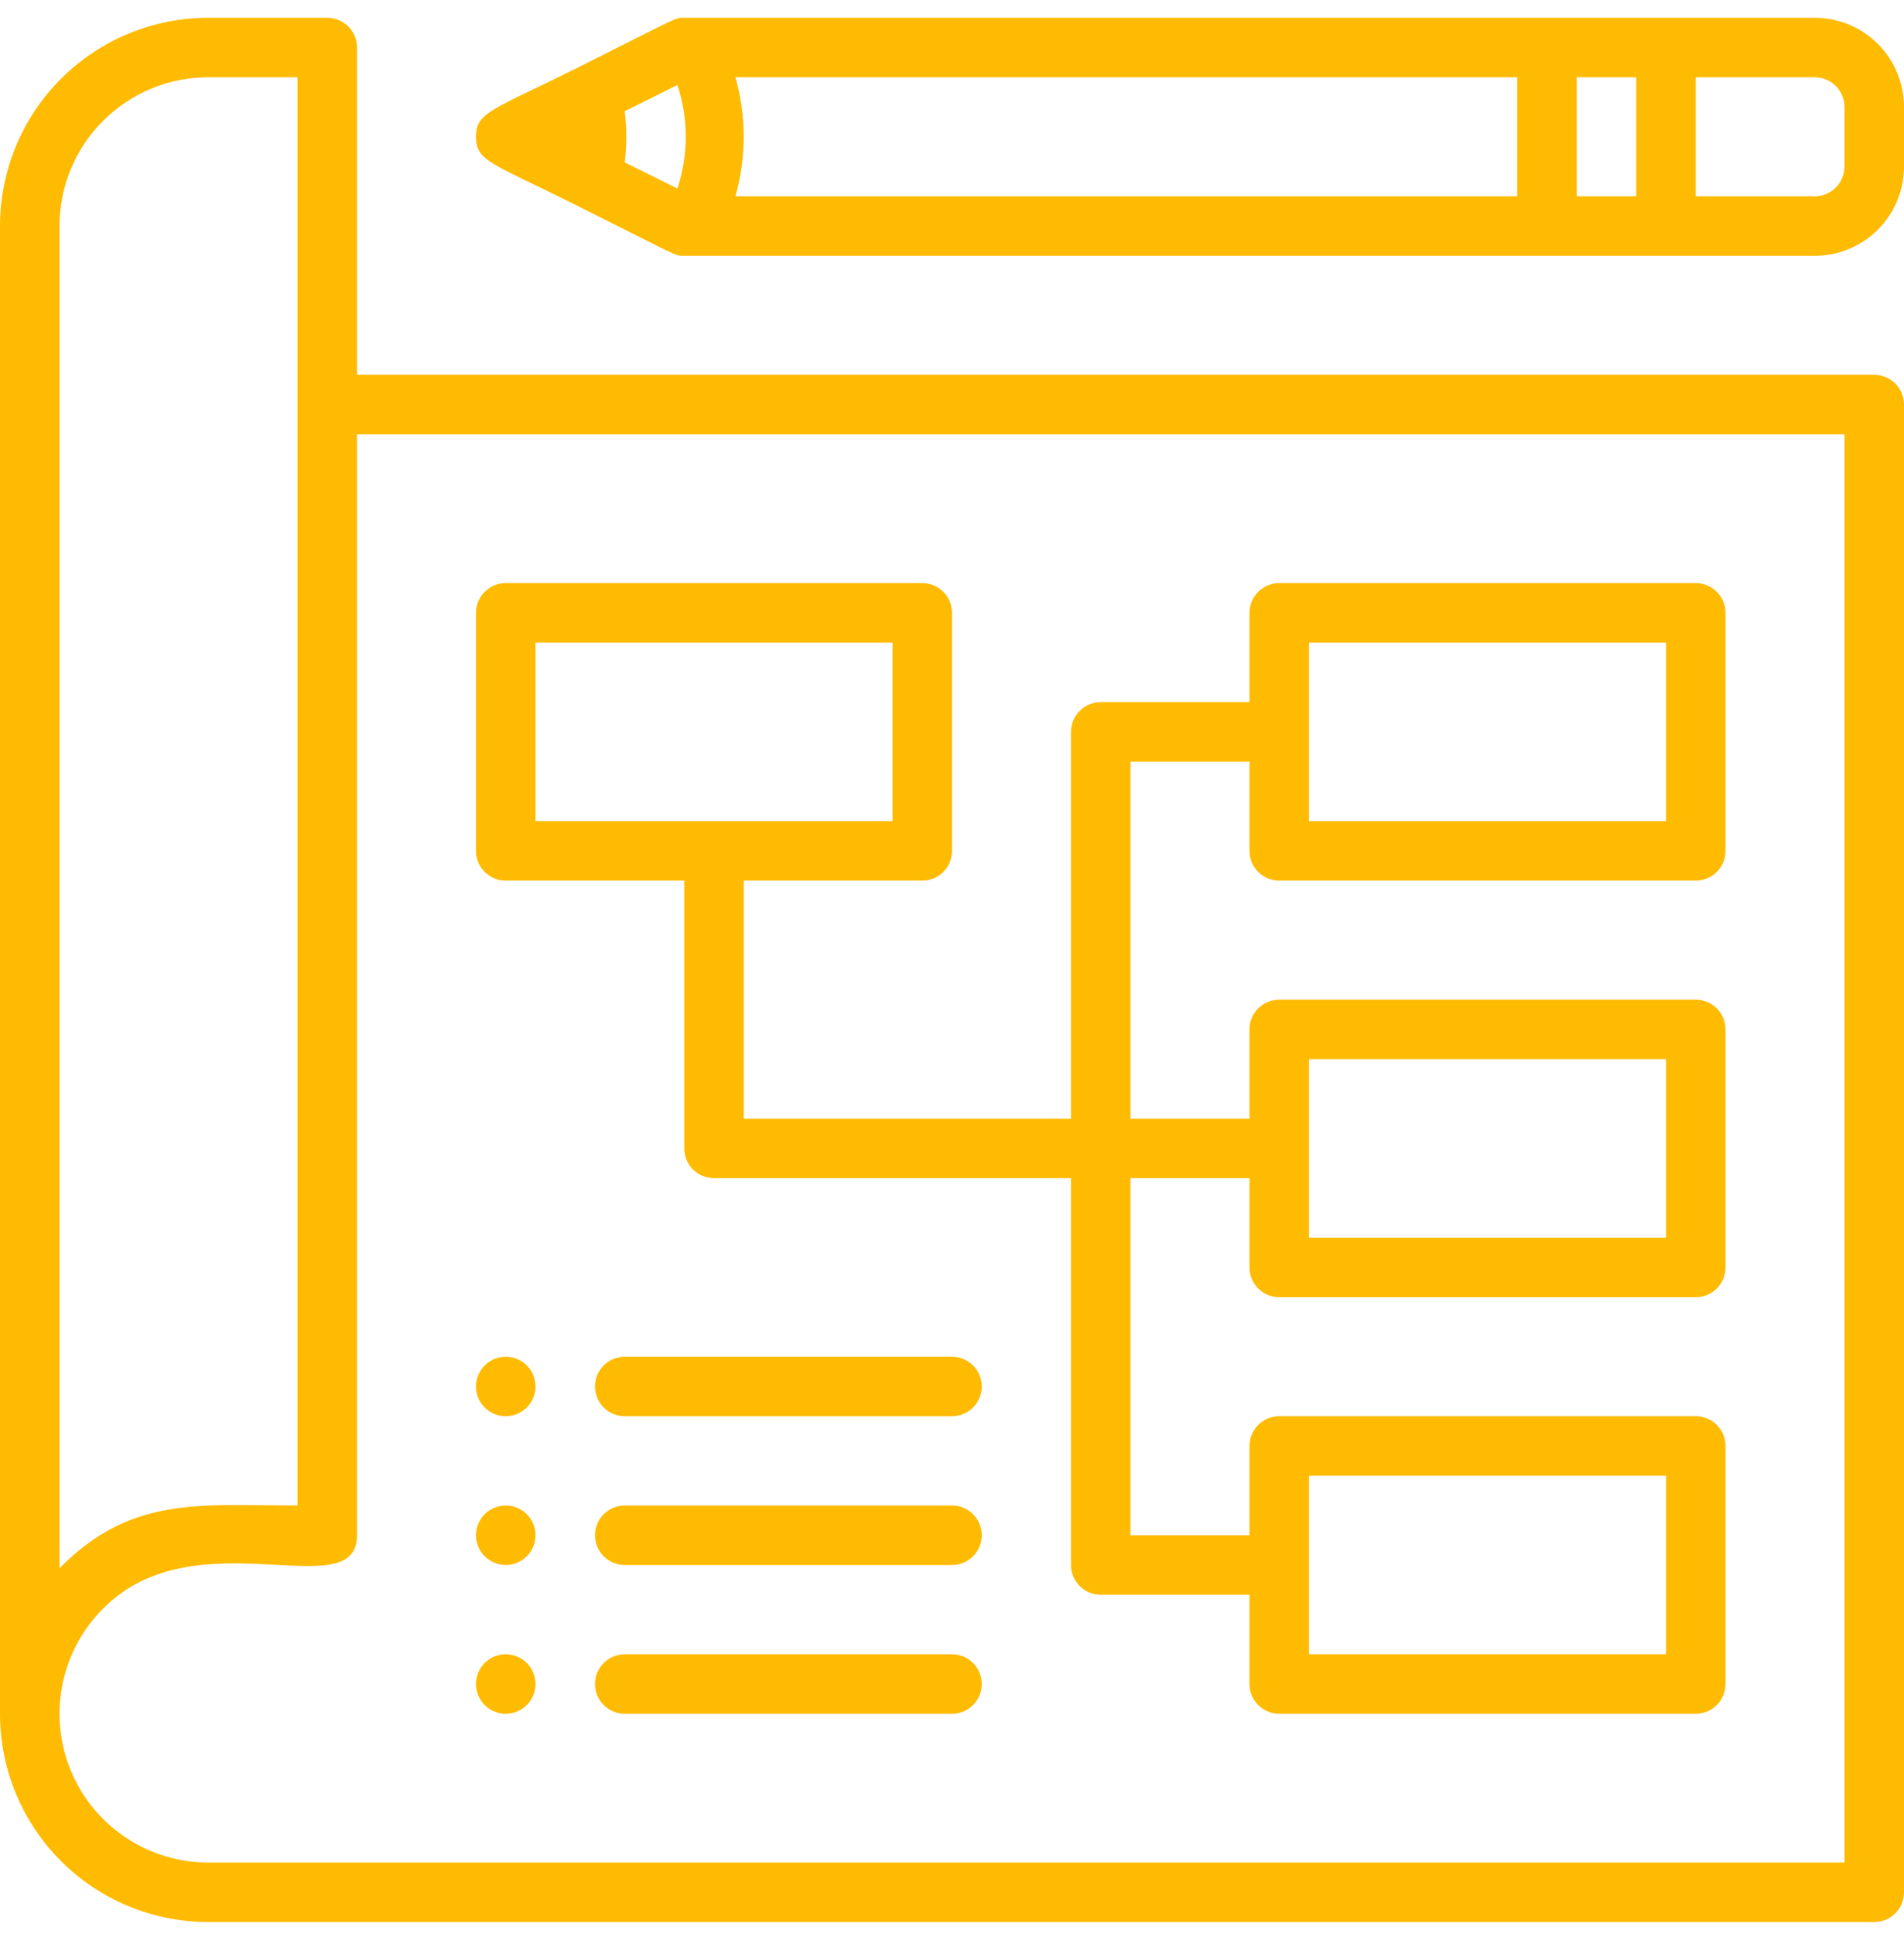 <svg width="64" height="65" viewBox="0 0 64 65" fill="none" xmlns="http://www.w3.org/2000/svg">
<g clip-path="url(#clip0)">
<path d="M63 12.597H12V1.597C12 1.332 11.895 1.078 11.707 0.89C11.52 0.703 11.265 0.597 11 0.597H7C5.143 0.597 3.363 1.335 2.05 2.648C0.737 3.96 0 5.741 0 7.597L0 57.597C0 59.454 0.737 61.234 2.05 62.547C3.363 63.86 5.143 64.597 7 64.597H63C63.265 64.597 63.52 64.492 63.707 64.304C63.895 64.117 64 63.862 64 63.597V13.597C64 13.332 63.895 13.078 63.707 12.89C63.52 12.703 63.265 12.597 63 12.597ZM2 7.597C2 6.271 2.527 4.999 3.464 4.062C4.402 3.124 5.674 2.597 7 2.597H10V50.597C6.73 50.597 4.41 50.257 2 52.707V7.597ZM62 62.597H7C6.011 62.597 5.044 62.303 4.221 61.753C3.399 61.203 2.758 60.422 2.38 59.507C2.002 58.593 1.904 57.587 2.098 56.617C2.292 55.647 2.77 54.756 3.47 54.057C6.58 50.917 12 54.057 12 51.597V14.597H62V62.597Z" fill="#FFBB01"/>
<path d="M61 0.597H23C22.68 0.597 22.88 0.537 19.39 2.287C16.54 3.707 16 3.767 16 4.597C16 5.427 16.53 5.477 19.39 6.907C22.9 8.667 22.68 8.597 23 8.597H61C61.796 8.597 62.559 8.281 63.121 7.719C63.684 7.156 64 6.393 64 5.597V3.597C64 2.802 63.684 2.039 63.121 1.476C62.559 0.913 61.796 0.597 61 0.597ZM51 2.597V6.597H24.72C25.09 5.29 25.09 3.905 24.72 2.597H51ZM21 5.457C21.07 4.886 21.07 4.308 21 3.737L22.77 2.857C23.145 3.987 23.145 5.208 22.77 6.337L21 5.457ZM53 2.597H55V6.597H53V2.597ZM62 5.597C62 5.862 61.895 6.117 61.707 6.304C61.52 6.492 61.265 6.597 61 6.597H57V2.597H61C61.265 2.597 61.52 2.703 61.707 2.89C61.895 3.078 62 3.332 62 3.597V5.597Z" fill="#FFBB01"/>
<path d="M17 29.597H23V38.597C23 38.862 23.105 39.117 23.293 39.304C23.48 39.492 23.735 39.597 24 39.597H36V52.597C36 52.862 36.105 53.117 36.293 53.304C36.48 53.492 36.735 53.597 37 53.597H42V56.597C42 56.862 42.105 57.117 42.293 57.304C42.48 57.492 42.735 57.597 43 57.597H57C57.265 57.597 57.52 57.492 57.707 57.304C57.895 57.117 58 56.862 58 56.597V48.597C58 48.332 57.895 48.078 57.707 47.89C57.52 47.703 57.265 47.597 57 47.597H43C42.735 47.597 42.48 47.703 42.293 47.89C42.105 48.078 42 48.332 42 48.597V51.597H38V39.597H42V42.597C42 42.862 42.105 43.117 42.293 43.304C42.48 43.492 42.735 43.597 43 43.597H57C57.265 43.597 57.52 43.492 57.707 43.304C57.895 43.117 58 42.862 58 42.597V34.597C58 34.332 57.895 34.078 57.707 33.89C57.52 33.703 57.265 33.597 57 33.597H43C42.735 33.597 42.48 33.703 42.293 33.89C42.105 34.078 42 34.332 42 34.597V37.597H38V25.597H42V28.597C42 28.863 42.105 29.117 42.293 29.304C42.48 29.492 42.735 29.597 43 29.597H57C57.265 29.597 57.52 29.492 57.707 29.304C57.895 29.117 58 28.863 58 28.597V20.597C58 20.332 57.895 20.078 57.707 19.89C57.52 19.703 57.265 19.597 57 19.597H43C42.735 19.597 42.48 19.703 42.293 19.89C42.105 20.078 42 20.332 42 20.597V23.597H37C36.735 23.597 36.48 23.703 36.293 23.89C36.105 24.078 36 24.332 36 24.597V37.597H25V29.597H31C31.265 29.597 31.52 29.492 31.707 29.304C31.895 29.117 32 28.863 32 28.597V20.597C32 20.332 31.895 20.078 31.707 19.89C31.52 19.703 31.265 19.597 31 19.597H17C16.735 19.597 16.48 19.703 16.293 19.89C16.105 20.078 16 20.332 16 20.597V28.597C16 28.863 16.105 29.117 16.293 29.304C16.48 29.492 16.735 29.597 17 29.597ZM44 49.597H56V55.597H44V49.597ZM44 35.597H56V41.597H44V35.597ZM44 21.597H56V27.597H44V21.597ZM18 21.597H30V27.597H18V21.597Z" fill="#FFBB01"/>
<path d="M32 45.597H21C20.735 45.597 20.48 45.703 20.293 45.89C20.105 46.078 20 46.332 20 46.597C20 46.862 20.105 47.117 20.293 47.304C20.48 47.492 20.735 47.597 21 47.597H32C32.265 47.597 32.52 47.492 32.707 47.304C32.895 47.117 33 46.862 33 46.597C33 46.332 32.895 46.078 32.707 45.89C32.52 45.703 32.265 45.597 32 45.597Z" fill="#FFBB01"/>
<path d="M32 50.597H21C20.735 50.597 20.48 50.703 20.293 50.89C20.105 51.078 20 51.332 20 51.597C20 51.862 20.105 52.117 20.293 52.304C20.48 52.492 20.735 52.597 21 52.597H32C32.265 52.597 32.52 52.492 32.707 52.304C32.895 52.117 33 51.862 33 51.597C33 51.332 32.895 51.078 32.707 50.89C32.52 50.703 32.265 50.597 32 50.597Z" fill="#FFBB01"/>
<path d="M32 55.597H21C20.735 55.597 20.48 55.703 20.293 55.89C20.105 56.078 20 56.332 20 56.597C20 56.862 20.105 57.117 20.293 57.304C20.48 57.492 20.735 57.597 21 57.597H32C32.265 57.597 32.52 57.492 32.707 57.304C32.895 57.117 33 56.862 33 56.597C33 56.332 32.895 56.078 32.707 55.89C32.52 55.703 32.265 55.597 32 55.597Z" fill="#FFBB01"/>
<path d="M17 47.597C17.265 47.597 17.52 47.492 17.707 47.304C17.895 47.117 18 46.862 18 46.597C18 46.332 17.895 46.078 17.707 45.89C17.52 45.703 17.265 45.597 17 45.597C16.735 45.597 16.48 45.703 16.293 45.89C16.105 46.078 16 46.332 16 46.597C16 46.862 16.105 47.117 16.293 47.304C16.48 47.492 16.735 47.597 17 47.597Z" fill="#FFBB01"/>
<path d="M17 52.597C17.265 52.597 17.52 52.492 17.707 52.304C17.895 52.117 18 51.862 18 51.597C18 51.332 17.895 51.078 17.707 50.89C17.52 50.703 17.265 50.597 17 50.597C16.735 50.597 16.48 50.703 16.293 50.89C16.105 51.078 16 51.332 16 51.597C16 51.862 16.105 52.117 16.293 52.304C16.48 52.492 16.735 52.597 17 52.597Z" fill="#FFBB01"/>
<path d="M17 57.597C17.265 57.597 17.52 57.492 17.707 57.304C17.895 57.117 18 56.862 18 56.597C18 56.332 17.895 56.078 17.707 55.89C17.52 55.703 17.265 55.597 17 55.597C16.735 55.597 16.48 55.703 16.293 55.89C16.105 56.078 16 56.332 16 56.597C16 56.862 16.105 57.117 16.293 57.304C16.48 57.492 16.735 57.597 17 57.597Z" fill="#FFBB01"/>
</g>
<defs>
<clipPath id="clip0">
<rect width="64" height="64" fill="white" transform="translate(0 0.597)"/>
</clipPath>
</defs>
</svg>
